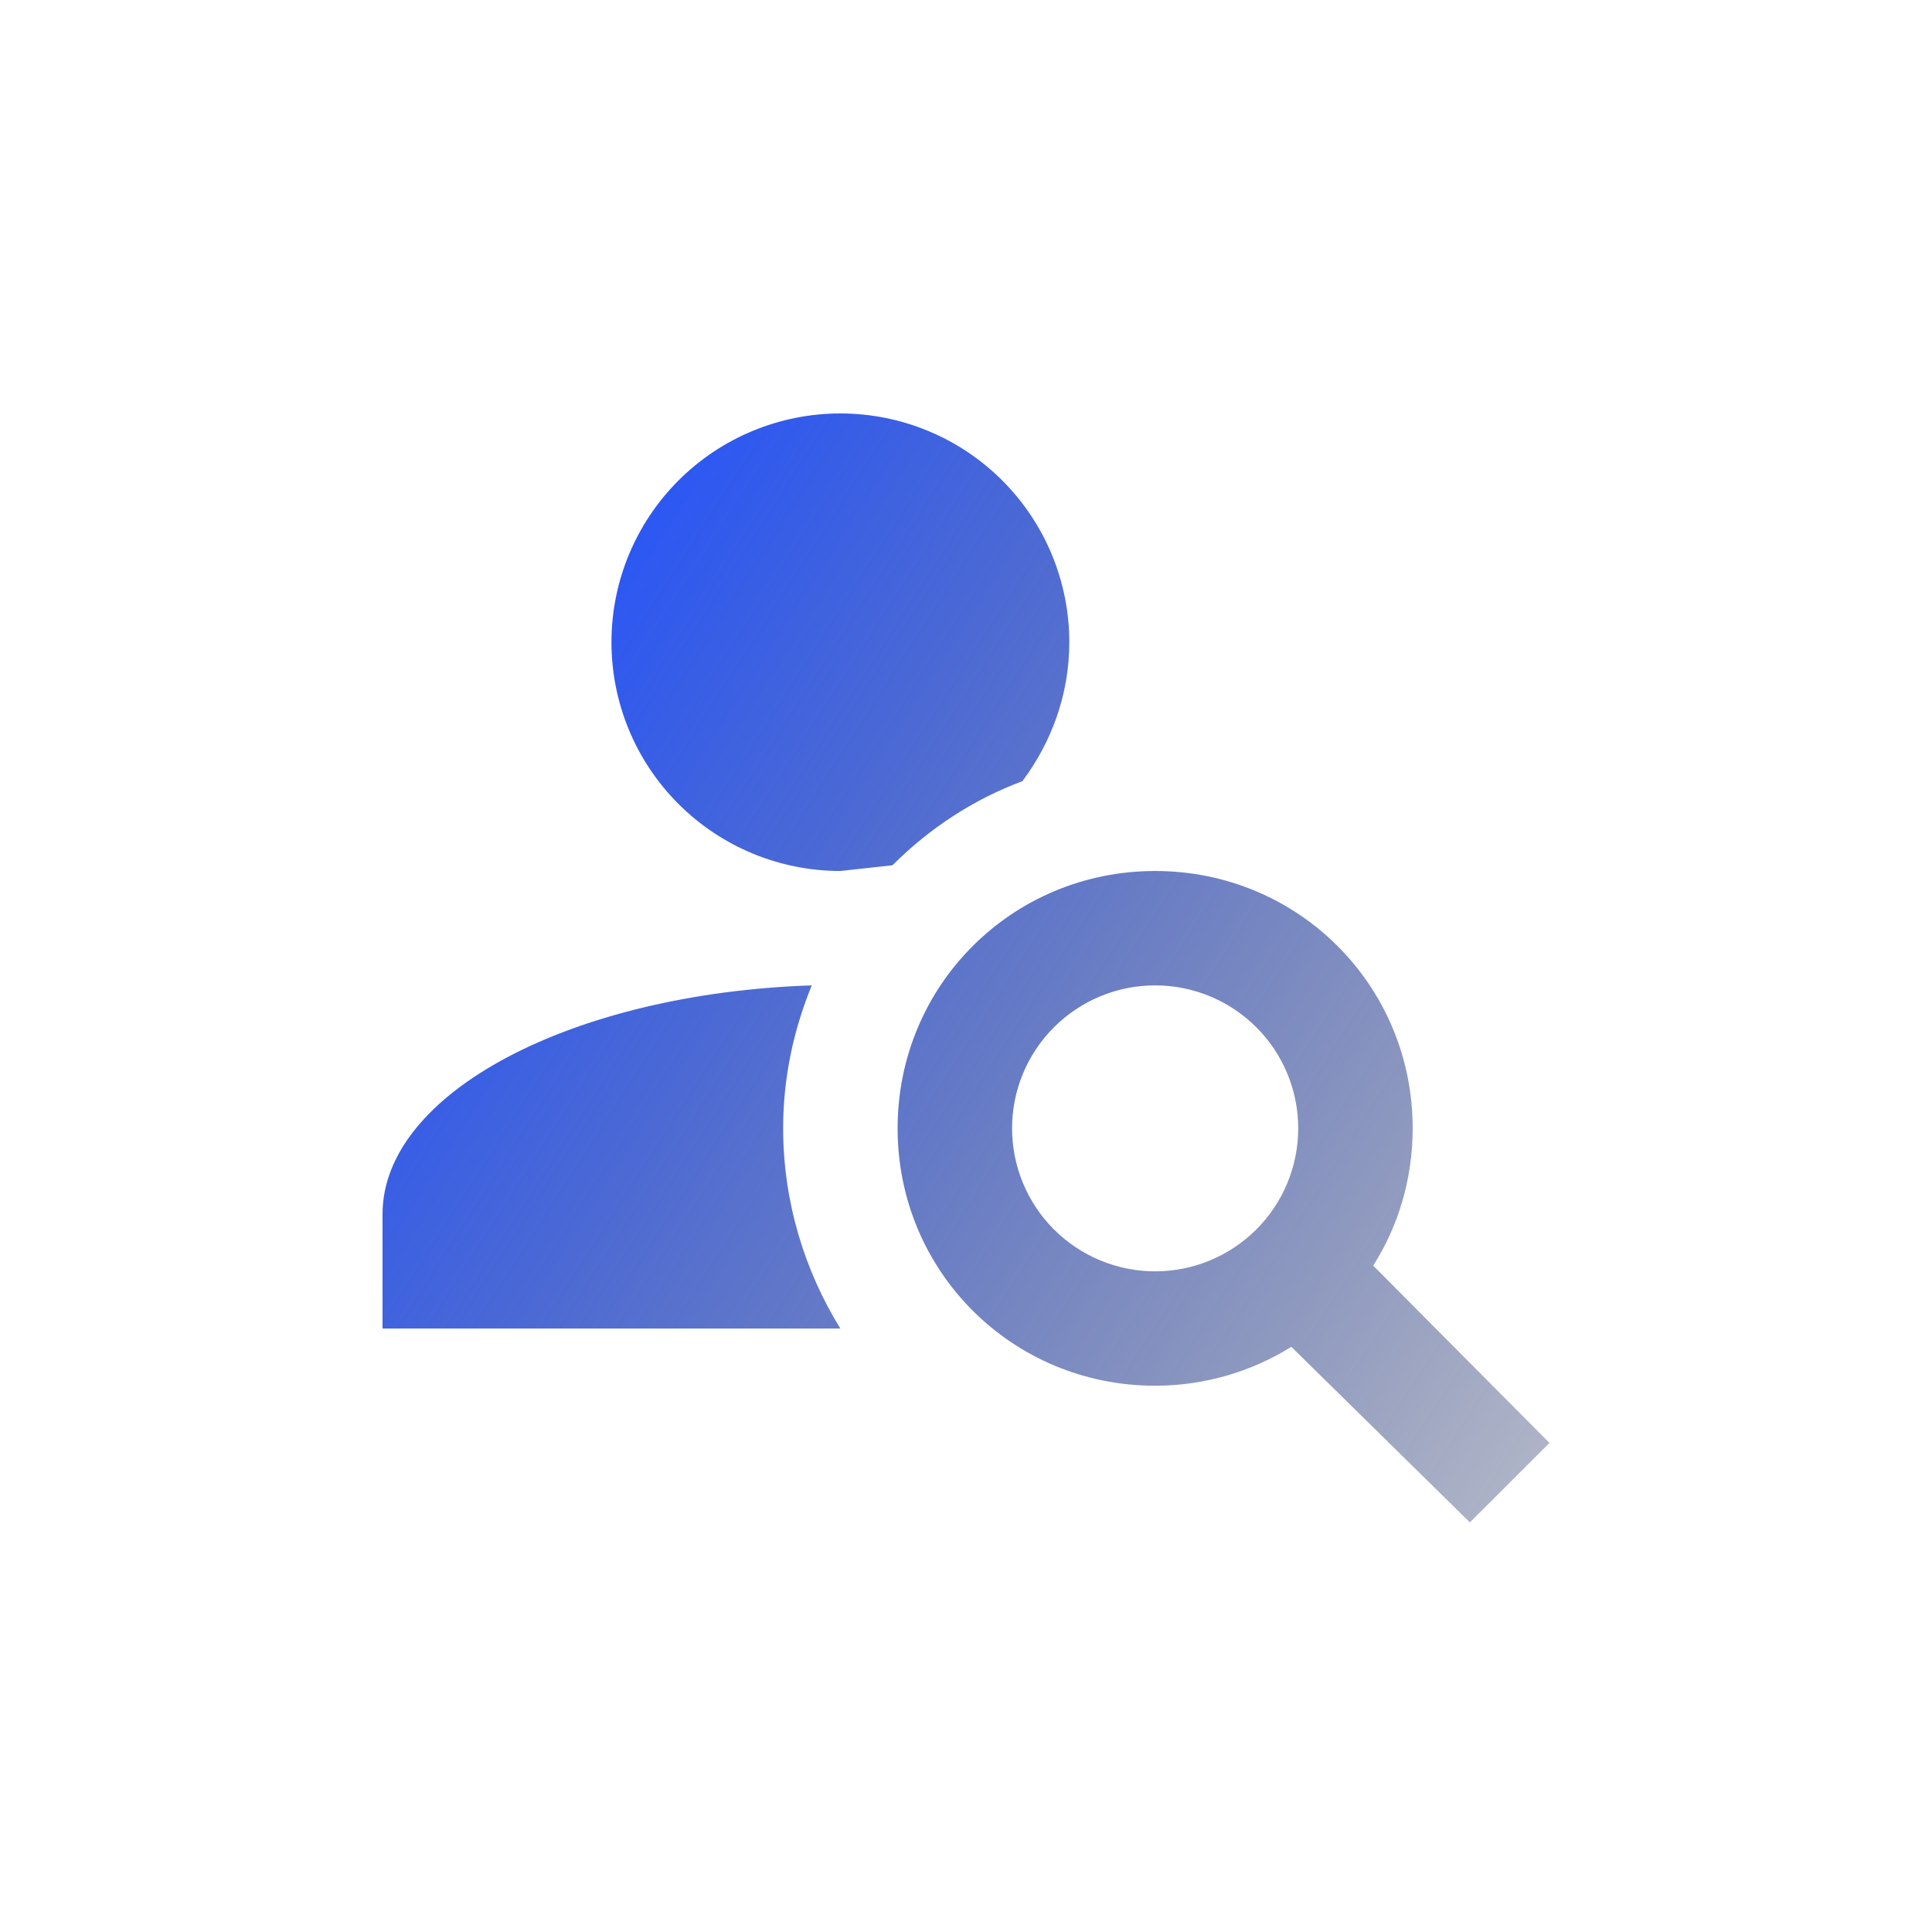 <svg width="500" height="500" viewBox="0 0 500 500" fill="none" xmlns="http://www.w3.org/2000/svg">
<path d="M298.951 225.412C335.979 225.412 365.601 255.014 365.601 292.018C365.601 305.043 361.898 317.329 355.382 327.542L401 373.426L380.412 394L334.202 348.56C323.982 354.924 311.837 358.625 298.951 358.625C261.923 358.625 232.301 329.022 232.301 292.018C232.301 255.014 261.923 225.412 298.951 225.412ZM298.951 255.014C289.131 255.014 279.712 258.913 272.768 265.853C265.824 272.792 261.923 282.204 261.923 292.018C261.923 301.832 265.824 311.244 272.768 318.184C279.712 325.123 289.131 329.022 298.951 329.022C308.771 329.022 318.19 325.123 325.134 318.184C332.078 311.244 335.979 301.832 335.979 292.018C335.979 282.204 332.078 272.792 325.134 265.853C318.19 258.913 308.771 255.014 298.951 255.014ZM217.489 107C233.202 107 248.271 113.238 259.382 124.341C270.492 135.444 276.734 150.503 276.734 166.206C276.734 179.675 272.143 192.108 264.589 202.173C251.851 206.91 240.447 214.458 230.968 223.931L217.489 225.412C201.777 225.412 186.708 219.174 175.597 208.071C164.487 196.967 158.245 181.908 158.245 166.206C158.245 150.503 164.487 135.444 175.597 124.341C186.708 113.238 201.777 107 217.489 107V107ZM99 343.823V314.22C99 282.841 148.025 257.087 210.084 255.014C205.344 266.56 202.678 278.993 202.678 292.018C202.678 311.112 208.307 329.022 217.489 343.823H99Z" fill="url(#paint0_linear_2_9)"/>
<defs>
<linearGradient id="paint0_linear_2_9" x1="124.5" y1="153" x2="567" y2="437" gradientUnits="userSpaceOnUse">
<stop stop-color="#2353FF"/>
<stop offset="1" stop-opacity="0"/>
</linearGradient>
</defs>
</svg>
